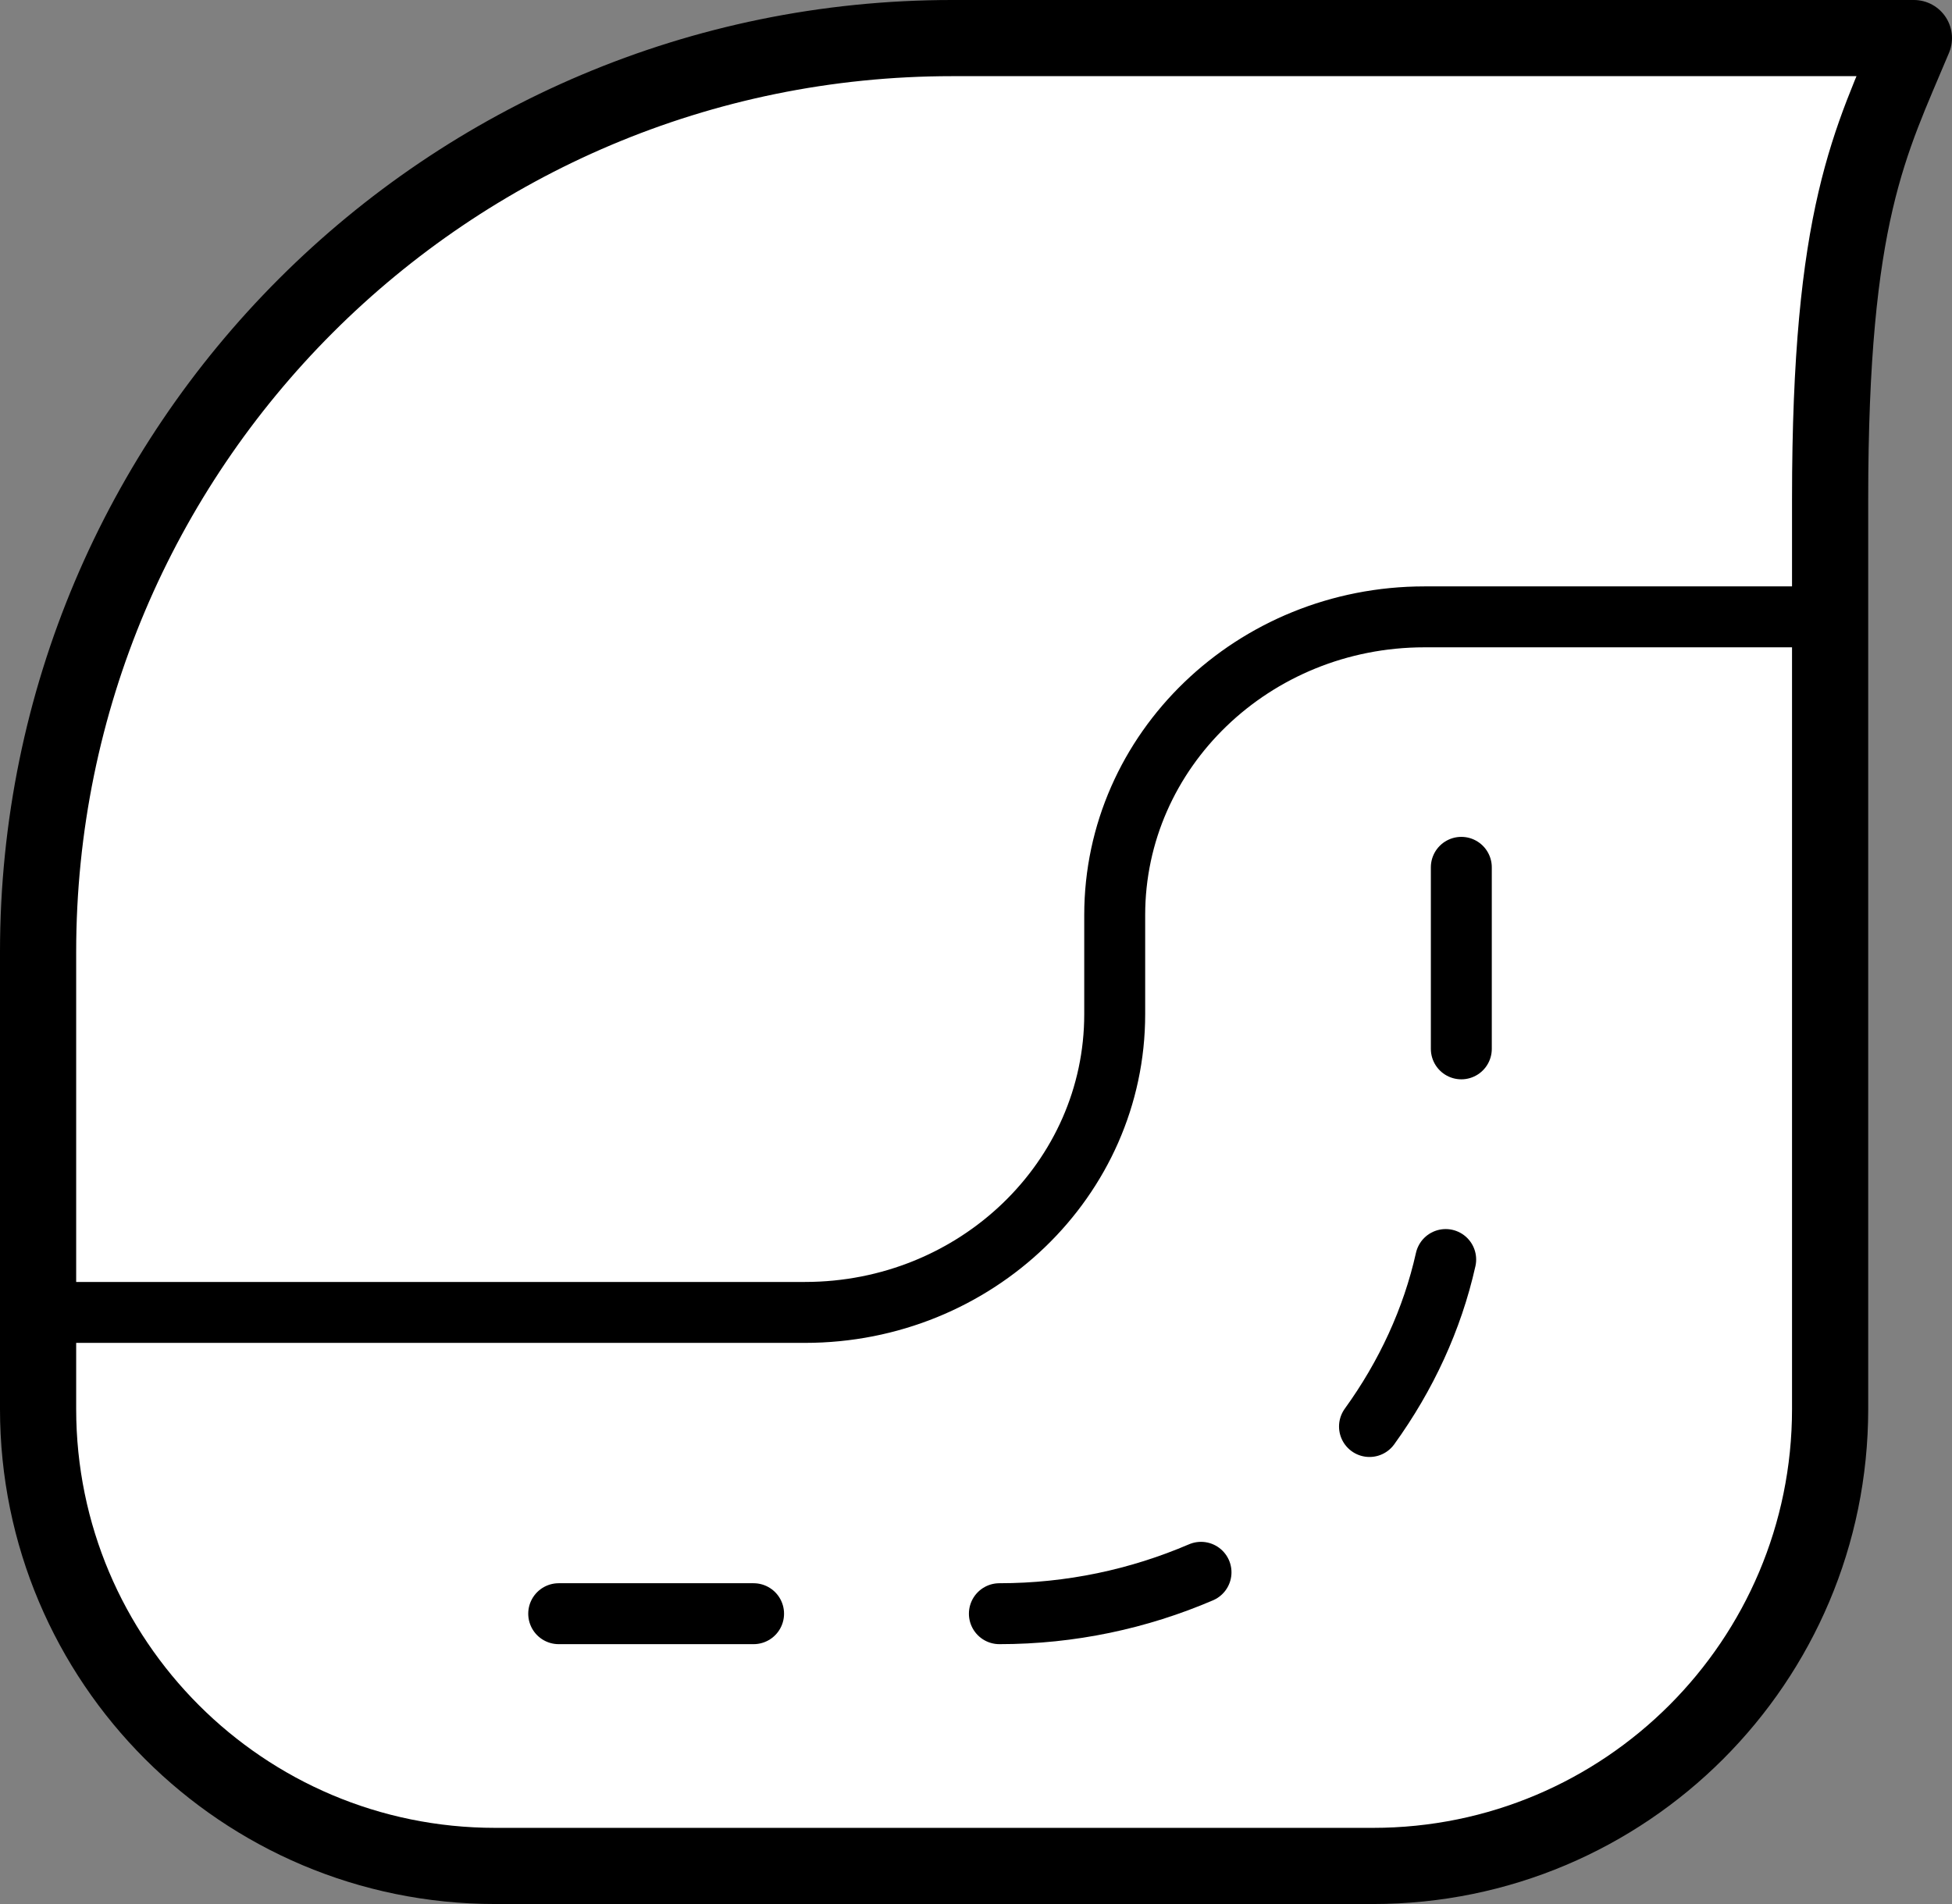 <?xml version="1.0" encoding="iso-8859-1"?>
<!-- Generator: Adobe Illustrator 19.2.0, SVG Export Plug-In . SVG Version: 6.00 Build 0)  -->
<!DOCTYPE svg PUBLIC "-//W3C//DTD SVG 1.1//EN" "http://www.w3.org/Graphics/SVG/1.1/DTD/svg11.dtd">
<svg version="1.1" xmlns="http://www.w3.org/2000/svg" xmlns:xlink="http://www.w3.org/1999/xlink" x="0px" y="0px"
	 viewBox="0 0 128.125 125" style="enable-background:new 0 0 128.125 125;" xml:space="preserve">
<rect x="0" y="0" width="128.125" height="125" fill="#808080" stroke="none"/>
<g id="len">
	<g id="len_2_">
		<path style="fill:#FFFFFF;stroke:#000000;stroke-width:5;stroke-linecap:round;stroke-linejoin:round;stroke-miterlimit:10;" d="
			M120.125,92.5c0,16.569-13.431,30-30,30H32.5c-16.569,0-30-13.431-30-30v-30c0-33.137,26.863-60,60-60c28,0,27.375,0,63.125,0
			c-2.875,6.875-5.5,11.5-5.5,30.25S120.125,92.5,120.125,92.5z"/>
		<path style="fill:none;stroke:#000000;stroke-width:4;stroke-linecap:round;stroke-linejoin:round;stroke-miterlimit:10;" d="
			M120,40.497H93.5c-11.23,0-20.333,8.764-20.333,19.576v6.512c0,10.811-9.104,19.576-20.333,19.576H2.5"/>
		<g>
			<path style="fill:none;stroke:#000000;stroke-width:4;stroke-linecap:round;stroke-linejoin:round;stroke-miterlimit:10;" d="
				M78.832,103.223c-4.082,1.752-8.551,2.717-13.235,2.717"/>
			<path style="fill:none;stroke:#000000;stroke-width:4;stroke-linecap:round;stroke-linejoin:round;stroke-miterlimit:10;" d="
				M94.892,82.689c-0.875,3.915-2.593,7.63-5.001,10.962"/>
			
				<line style="fill:none;stroke:#000000;stroke-width:4;stroke-linecap:round;stroke-linejoin:round;stroke-miterlimit:10;" x1="36.672" y1="105.94" x2="49.463" y2="105.94"/>
			
				<line style="fill:none;stroke:#000000;stroke-width:4;stroke-linecap:round;stroke-miterlimit:10;" x1="95.918" y1="68.858" x2="95.918" y2="56.941"/>
		</g>
	</g>
</g>
<g id="Layer_1">
</g>
</svg>
